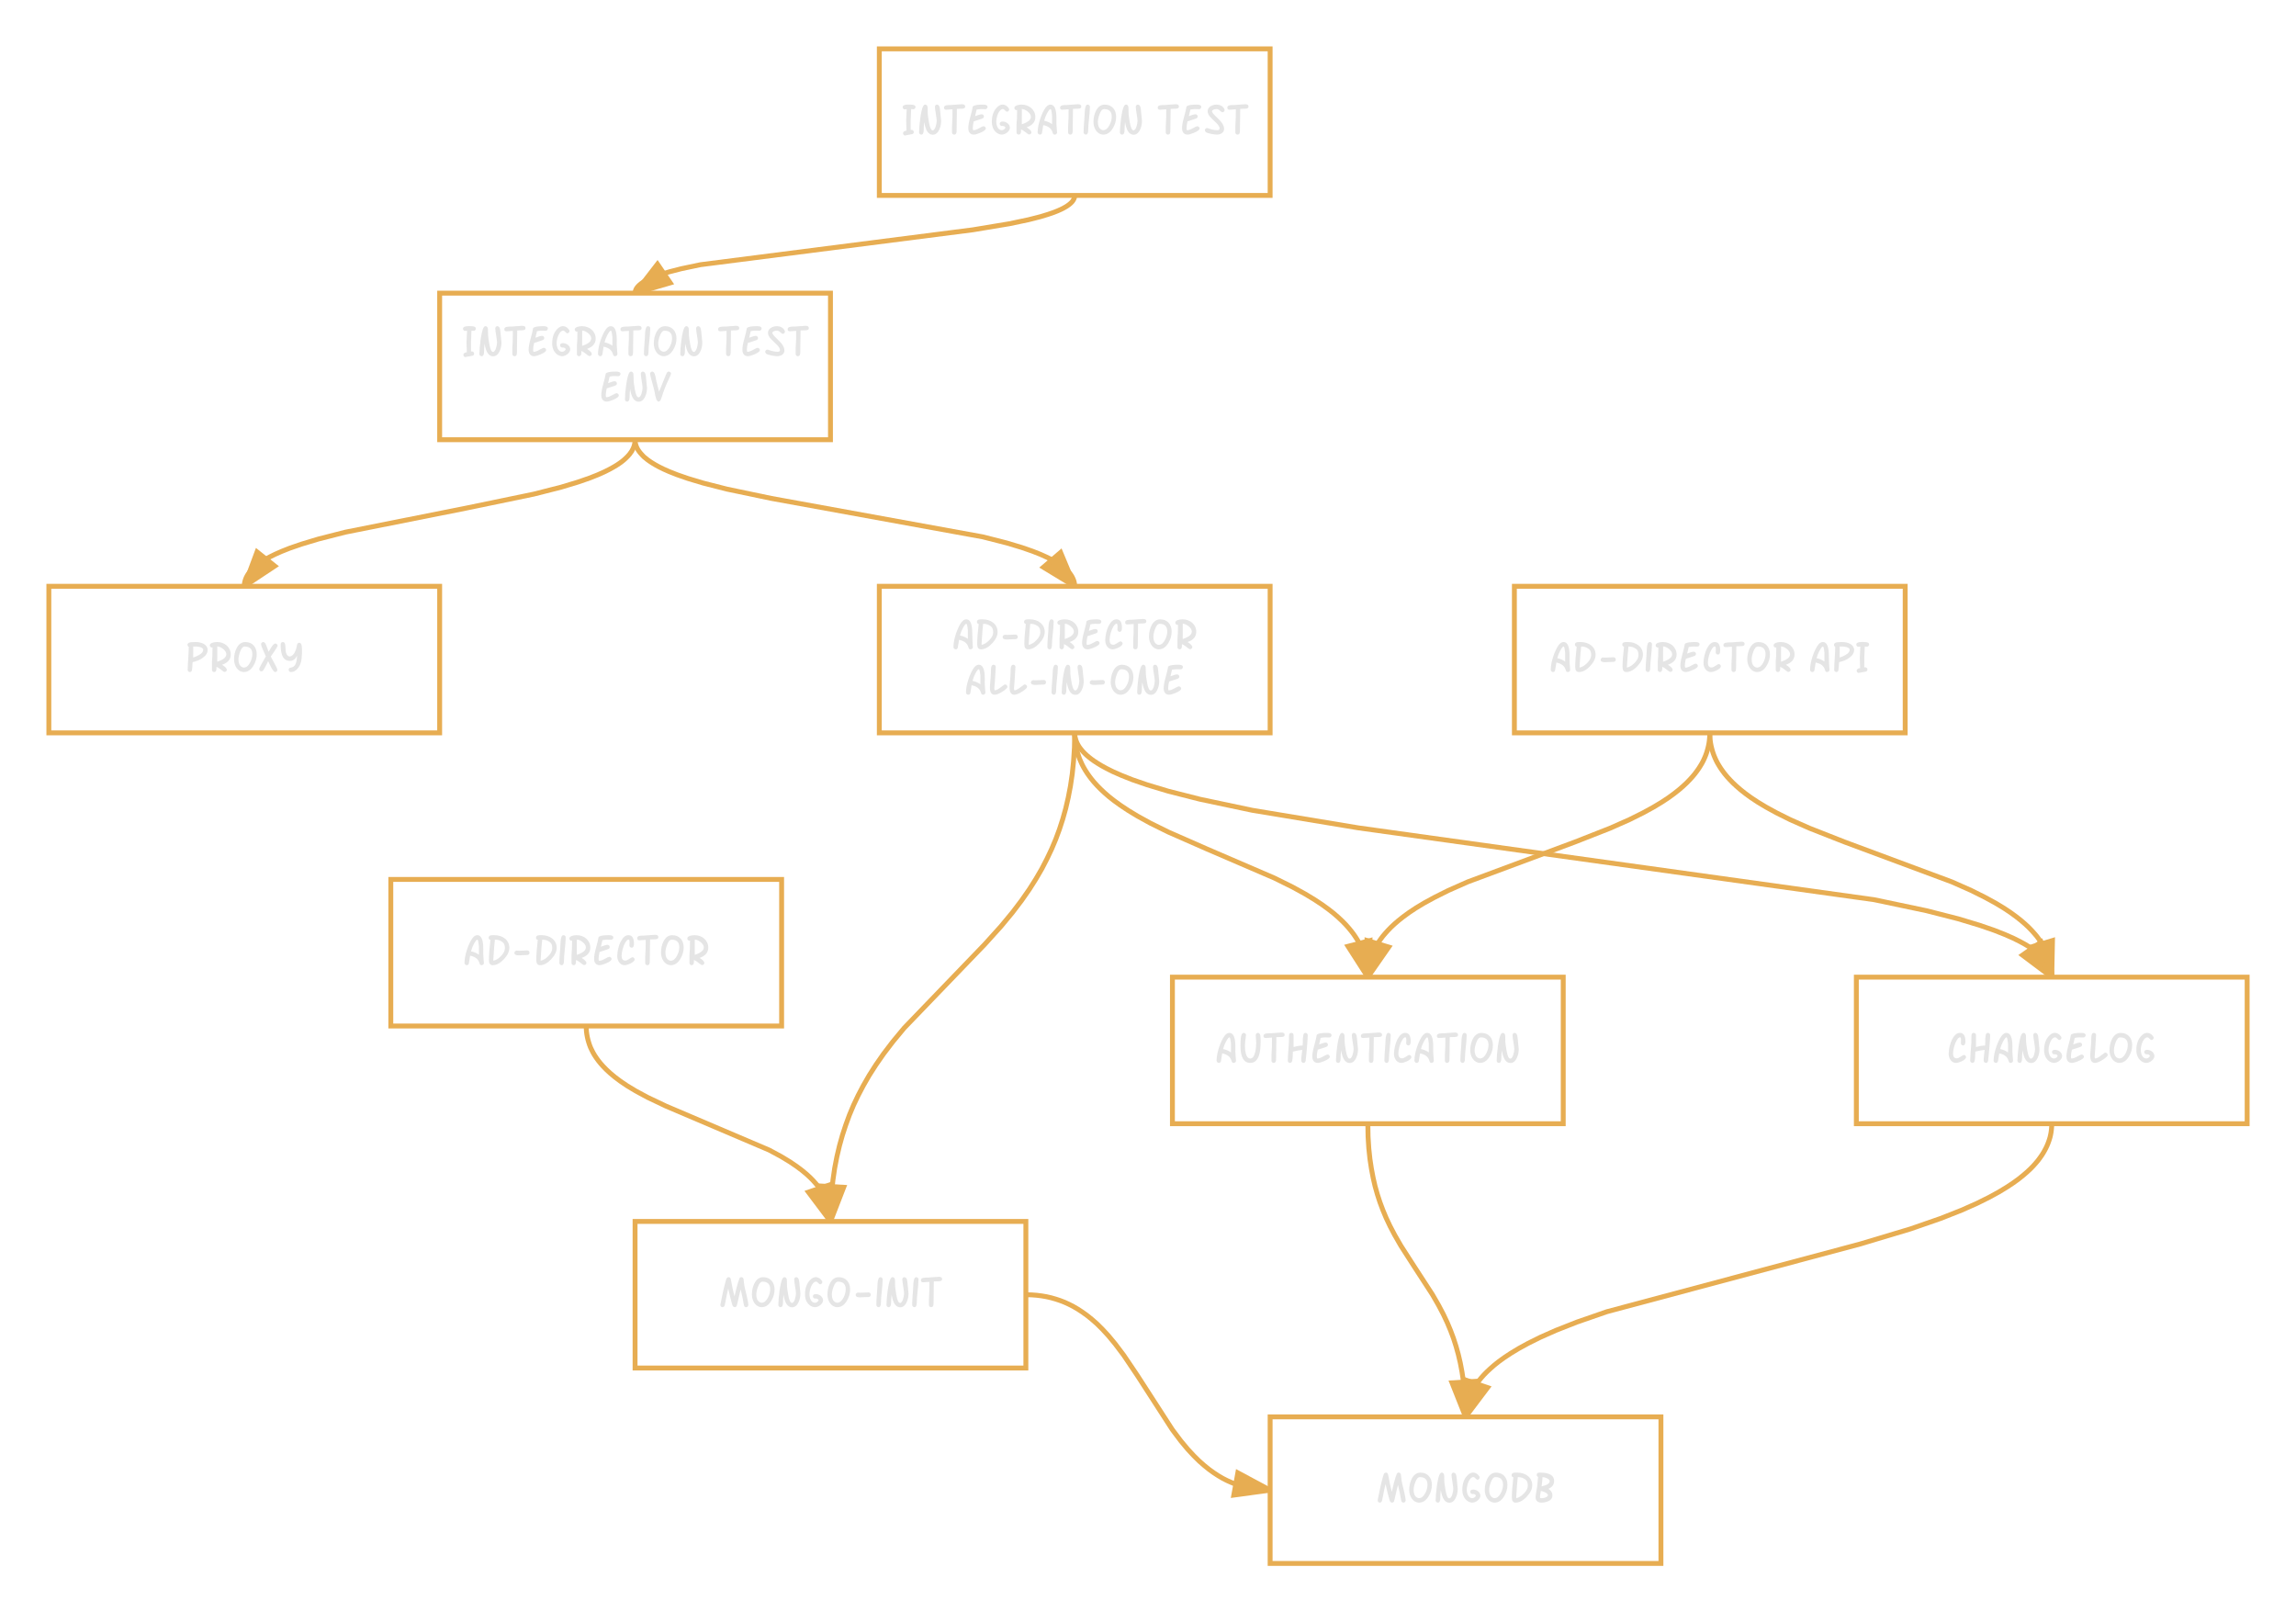 <svg xmlns="http://www.w3.org/2000/svg" xmlns:xlink="http://www.w3.org/1999/xlink" xmlns:lucid="lucid" width="940" height="660"><g transform="translate(-100 0)" lucid:page-tab-id="-Asv2aqMzg40"><path d="M620 580h160v60H620z" stroke="#e7ad52" stroke-width="2" fill="none"/><use xlink:href="#a" transform="matrix(1,0,0,1,625,585) translate(38.191 30.102)"/><path d="M360 500h160v60H360z" stroke="#e7ad52" stroke-width="2" fill="none"/><use xlink:href="#b" transform="matrix(1,0,0,1,365,505) translate(29.082 30.102)"/><path d="M580 400h160v60H580z" stroke="#e7ad52" stroke-width="2" fill="none"/><use xlink:href="#c" transform="matrix(1,0,0,1,585,405) translate(12.461 30.102)"/><path d="M860 400h160v60H860z" stroke="#e7ad52" stroke-width="2" fill="none"/><use xlink:href="#d" transform="matrix(1,0,0,1,865,405) translate(32.048 30.102)"/><path d="M260 360h160v60H260z" stroke="#e7ad52" stroke-width="2" fill="none"/><use xlink:href="#e" transform="matrix(1,0,0,1,265,365) translate(24.551 30.102)"/><path d="M720 240h160v60H720z" stroke="#e7ad52" stroke-width="2" fill="none"/><use xlink:href="#f" transform="matrix(1,0,0,1,725,245) translate(9.275 30.102)"/><use xlink:href="#g" transform="matrix(1,0,0,1,725,245) translate(115.465 30.102)"/><path d="M460 240h160v60H460z" stroke="#e7ad52" stroke-width="2" fill="none"/><use xlink:href="#h" transform="matrix(1,0,0,1,465,245) translate(24.766 20.808)"/><use xlink:href="#i" transform="matrix(1,0,0,1,465,245) translate(29.868 39.396)"/><path d="M120 240h160v60H120z" stroke="#e7ad52" stroke-width="2" fill="none"/><use xlink:href="#j" transform="matrix(1,0,0,1,125,245) translate(50.637 30.102)"/><path d="M280 120h160v60H280z" stroke="#e7ad52" stroke-width="2" fill="none"/><use xlink:href="#k" transform="matrix(1,0,0,1,285,125) translate(3.642 20.808)"/><use xlink:href="#l" transform="matrix(1,0,0,1,285,125) translate(108.574 20.808)"/><use xlink:href="#m" transform="matrix(1,0,0,1,285,125) translate(60.103 39.396)"/><path d="M460 20h160v60H460z" stroke="#e7ad52" stroke-width="2" fill="none"/><use xlink:href="#k" transform="matrix(1,0,0,1,465,25) translate(3.642 30.102)"/><use xlink:href="#n" transform="matrix(1,0,0,1,465,25) translate(108.574 30.102)"/><path d="M660 460l.1 5.33.3 4.76.46 4.32.6 3.97.7 3.7.8 3.48.94 3.34 1.05 3.24 1.2 3.2 1.35 3.23 1.58 3.34 1.92 3.66 2.53 4.4 5.24 8.15 7.7 11.86 2.53 4.4 1.92 3.66 1.58 3.35 1.36 3.24 1.2 3.2 1.04 3.24.93 3.34.82 3.5.7 3.7.6 3.96.44 4.33.3 4.77.1 5.33" stroke="#e7ad52" stroke-width="2" fill="none"/><path d="M659 460.06V460h1.03zM700 580l-5.52-13.95 9.25-.58z" fill="#e7ad52"/><path d="M701.03 580h-2.1l-5.9-14.86 12-.75zm-5.12-13.04l3.9 9.8 2.62-10.2z" fill="#e7ad52"/><path d="M940 460l-.02.94-.06.9-.1.92-.12.9-.17.88-.2.9-.26.88-.3.9-.33.9-.38.9-.44.94-.5.95-.56.98-.63 1-.72 1.03-.8 1.08-.92 1.1-1.05 1.18-1.2 1.23-1.4 1.3-1.6 1.38-1.88 1.5-2.22 1.6-2.65 1.75-3.2 1.94-3.93 2.15-4.93 2.45-6.38 2.83-8.57 3.38-12.34 4.28-20.68 6.2-103.58 27.68-12.34 4.28-8.57 3.38-6.38 2.83-4.93 2.45-3.93 2.15-3.2 1.94-2.65 1.75-2.22 1.6-1.88 1.5-1.6 1.4-1.4 1.3-1.2 1.22-1.05 1.17-.92 1.12-.8 1.07-.73 1.02-.63 1-.56.97-.5.94-.44.93-.38.9-.34.9-.3.9-.24.9-.2.9-.18.88-.13.9-.1.9-.05.9-.02.95" stroke="#e7ad52" stroke-width="2" fill="none"/><path d="M940.95 460.33L940 460h1.06zM709.03 568.03L700 580l.27-15z" fill="#e7ad52"/><path d="M710.66 567.53l-9.4 12.47H699l.3-16.4zm-9.6 9.4l6.35-8.4-6.15-2.13z" fill="#e7ad52"/><path d="M520 530l2.28.06 2.15.16 2.05.26 1.98.34 1.9.44 1.86.53 1.82.6 1.8.7 1.8.82 1.8.92 1.8 1.05 1.84 1.2 1.9 1.36 1.97 1.58 2.1 1.84 2.22 2.2 2.47 2.67 2.82 3.4 3.5 4.64 5.57 8.27 14.3 22.14 3.5 4.66 2.83 3.4 2.47 2.66 2.23 2.2 2.1 1.84 1.96 1.58 1.9 1.37 1.84 1.2 1.8 1.06 1.8.92 1.8.8 1.8.72 1.82.6 1.86.54 1.9.44 1.98.34 2.05.26 2.15.16 2.28.06" stroke="#e7ad52" stroke-width="2" fill="none"/><path d="M520.18 529.02l-.18 1v-1.04zM620 610l-14.86 2.03 1.64-9.12z" fill="#e7ad52"/><path d="M620 608.87V611l-16.1 2.2 2.14-11.83zm-13.63 1.98l10.45-1.42-9.3-5z" fill="#e7ad52"/><path d="M340 420l.03 1.18.08 1.14.15 1.1.2 1.1.24 1.05.3 1.05.34 1.05.4 1.05.5 1.05.54 1.07.63 1.1.73 1.1.83 1.15.95 1.18 1.12 1.25 1.3 1.32 1.52 1.4 1.83 1.53 2.22 1.67 2.75 1.87 3.57 2.16 4.86 2.62 7.5 3.57 42.34 18.03 4.86 2.62 3.57 2.16 2.76 1.87 2.23 1.67 1.83 1.52 1.52 1.4 1.3 1.33 1.1 1.25.96 1.2.83 1.14.72 1.1.62 1.1.55 1.07.48 1.05.4 1.05.36 1.05.3 1.05.25 1.06.2 1.08.14 1.1.07 1.14.03 1.18" stroke="#e7ad52" stroke-width="2" fill="none"/><path d="M339.05 420.33l-.1-.33H340zM440 500l-9-12 8.76-3z" fill="#e7ad52"/><path d="M441 500h-2.25l-9.4-12.5 11.4-3.9zm-8.38-11.5l6.33 8.44-.17-10.55z" fill="#e7ad52"/><path d="M540 300l-.12 6.04-.36 5.6-.54 5.23-.73 4.93-.9 4.68-1.04 4.48-1.2 4.3-1.36 4.2-1.52 4.1-1.7 4.03-1.9 4-2.1 4.06-2.4 4.13-2.7 4.26-3.15 4.52-3.74 4.93-4.7 5.68-6.68 7.4-32.97 34.24-4.7 5.67-3.75 4.92-3.14 4.52-2.73 4.27-2.38 4.14-2.13 4.05-1.9 4-1.7 4.05-1.5 4.1-1.37 4.18-1.2 4.3-1.06 4.5-.9 4.67-.72 4.93-.54 5.23-.36 5.6L440 500" stroke="#e7ad52" stroke-width="2" fill="none"/><path d="M541 300.06l-1.05-.06H541zM445.4 486l-5.4 14-3.84-14.5z" fill="#e7ad52"/><path d="M446.84 485.1l-5.77 14.9h-2.1l-4.13-15.57zm-6.66 11.67l3.8-9.84-6.5-.36z" fill="#e7ad52"/><path d="M540 300l.03 1.3.08 1.24.13 1.2.18 1.2.23 1.17.27 1.16.32 1.14.37 1.14.4 1.13.5 1.13.52 1.14.6 1.15.68 1.16.76 1.2.84 1.2.96 1.27 1.07 1.3 1.22 1.35 1.4 1.42 1.6 1.5 1.83 1.6 2.17 1.7 2.58 1.87 3.13 2.08 3.9 2.36 5.14 2.83 7.38 3.65 15.8 6.94 27.64 11.9 7.38 3.65 5.13 2.82 3.9 2.35 3.14 2.08 2.58 1.87 2.17 1.7 1.84 1.6 1.6 1.5 1.4 1.42 1.2 1.35 1.08 1.3.96 1.26.84 1.22.76 1.2.68 1.16.6 1.16.53 1.14.5 1.13.4 1.13.38 1.14.32 1.14.27 1.15.22 1.16.17 1.2.12 1.2.07 1.25.03 1.3" stroke="#e7ad52" stroke-width="2" fill="none"/><path d="M539.03 300.26l-.06-.26H540zM660 400l-8.1-12.62 8.96-2.36z" fill="#e7ad52"/><path d="M661 400h-2.2l-8.5-13.24 11.63-3.05zm-7.52-12l5.7 8.87.6-10.53z" fill="#e7ad52"/><path d="M540 300v.4l.03.38.04.4.06.37.07.4.1.38.1.4.14.4.15.4.17.43.2.43.23.43.26.45.3.48.35.5.4.5.46.56.52.58.6.6.7.67.83.7.98.78 1.16.84 1.4.92 1.7 1.03 2.1 1.15 2.65 1.32 3.4 1.5 4.48 1.78 6.1 2.1 8.63 2.6 13 3.3 21.4 4.52 43.46 7.2L867.3 368.3l21.4 4.5 13 3.32 8.63 2.6 6.1 2.1 4.48 1.77 3.4 1.5 2.66 1.33 2.1 1.15 1.7 1.03 1.4.93 1.16.85.97.77.82.7.7.67.6.6.52.58.46.55.4.52.34.5.3.47.26.45.23.44.2.44.18.42.16.4.13.4.1.4.1.4.07.4.06.37.04.4.02.38v.4" stroke="#e7ad52" stroke-width="2" fill="none"/><path d="M539.18 300.58l-.4-.58H540zM940 400l-12-9 7.6-5.34z" fill="#e7ad52"/><path d="M941.05 400h-2.7l-12.04-9.04 9.84-6.9zm-11.34-8.98l8.44 6.33-3.1-10.08z" fill="#e7ad52"/><path d="M800 300l-.02 1.1-.07 1.1-.1 1.04-.15 1.04-.2 1.02-.24 1-.27 1-.32 1.02-.37 1-.42 1-.47 1.03-.54 1.03-.62 1.05-.68 1.08-.77 1.1-.86 1.15-.98 1.18-1.12 1.23-1.26 1.3-1.45 1.35-1.67 1.45-1.96 1.55-2.3 1.68-2.78 1.84-3.4 2.05-4.27 2.34-5.62 2.8-7.96 3.52-14.3 5.62-43.94 16.34-7.96 3.53-5.6 2.8-4.28 2.33-3.4 2.05-2.77 1.84-2.3 1.68-1.97 1.55-1.67 1.44-1.45 1.35-1.26 1.3-1.1 1.22-1 1.18-.85 1.14-.77 1.1-.68 1.07-.6 1.05-.55 1.03-.48 1.02-.43 1-.38 1-.33 1.02-.28 1-.25 1-.2 1.02-.15 1.04-.1 1.05-.08 1.1-.02 1.1" stroke="#e7ad52" stroke-width="2" fill="none"/><path d="M800.96 300.3l-.96-.3h1.05zM668.56 387.68L660 400l-.3-15z" fill="#e7ad52"/><path d="M670.17 387.13L661.22 400H659l-.34-16.35zm-9.23 9.77l6.02-8.66-6.24-1.88z" fill="#e7ad52"/><path d="M800 300l.02 1.1.07 1.1.1 1.04.15 1.04.2 1.02.24 1 .27 1 .32 1.02.37 1 .42 1 .47 1.03.54 1.03.62 1.05.68 1.08.77 1.1.86 1.15.98 1.18 1.12 1.23 1.26 1.3 1.45 1.35 1.67 1.45 1.96 1.55 2.3 1.68 2.78 1.84 3.4 2.05 4.27 2.34 5.62 2.8 7.96 3.52 14.3 5.62 43.94 16.34 7.96 3.53 5.6 2.8 4.28 2.33 3.4 2.05 2.77 1.84 2.3 1.68 1.97 1.55 1.67 1.44 1.45 1.35 1.26 1.3 1.1 1.22 1 1.18.85 1.14.77 1.1.68 1.07.6 1.05.55 1.03.48 1.02.43 1 .38 1 .33 1.02.28 1 .25 1 .2 1.02.15 1.04.1 1.05.08 1.1.02 1.1" stroke="#e7ad52" stroke-width="2" fill="none"/><path d="M799.04 300.3l-.1-.3H800zM940 400l-8.56-12.32 8.87-2.68z" fill="#e7ad52"/><path d="M941 400h-2.22l-8.95-12.87 11.5-3.48zm-7.96-11.76l6.02 8.66.22-10.54z" fill="#e7ad52"/><path d="M360 180v.35l-.03.35-.04.34-.05.34-.06.35-.08.34-.1.34-.1.36-.14.35-.15.37-.18.37-.2.37-.2.4-.27.4-.3.4-.3.44-.4.46-.42.47-.5.5-.56.54-.66.58-.78.62-.93.67-1.1.73-1.34.8-1.63.9-2.06 1.03-2.62 1.17-3.46 1.37-4.75 1.64-6.88 2.08-11.16 2.84-27.62 5.72-49.46 9.84-11.15 2.84-6.87 2.07-4.75 1.63-3.46 1.37-2.63 1.17-2.07 1.02-1.64.9-1.35.8-1.1.73-.93.67-.78.62-.66.57-.57.53-.48.5-.43.47-.4.46-.3.43-.3.4-.26.4-.22.4-.2.36-.17.37-.15.36-.13.34-.1.35-.1.33-.1.34-.05.35-.05.34-.04.34-.02.35v.35" stroke="#e7ad52" stroke-width="2" fill="none"/><path d="M360.78 180.62L360 180h1.28zM212.5 231.7L200 240l5.24-14.06z" fill="#e7ad52"/><path d="M214.2 231.78L201.8 240h-2.87l5.85-15.7zm-12.2 5.7l8.8-5.85-5.1-4.05z" fill="#e7ad52"/><path d="M360 180v.3l.03.32.03.3.04.3.06.32.07.3.1.32.1.3.1.33.15.3.15.34.18.34.2.35.24.37.27.37.3.4.35.4.4.44.44.48.5.5.63.5.7.58.87.62 1.02.68 1.24.75 1.53.85 1.9.94 2.44 1.08 3.22 1.27 4.38 1.52 6.26 1.88 9.74 2.48 18.18 3.8 86.54 15.74 9.74 2.48 6.26 1.88 4.38 1.52 3.22 1.27 2.44 1.1 1.9.93 1.54.84 1.24.74 1.02.68.86.62.7.57.63.53.5.5.46.46.4.42.34.4.3.4.26.38.23.37.2.35.17.34.15.33.14.3.12.33.1.3.1.32.06.3.06.32.04.3.03.3.02.32v.3" stroke="#e7ad52" stroke-width="2" fill="none"/><path d="M359.24 180.65l-.56-.65H360zM540 240l-12.8-7.8 7.02-6.04z" fill="#e7ad52"/><path d="M541.08 240h-3l-12.6-7.66 9.13-7.84zm-12.2-7.94l9 5.5-4.05-9.75z" fill="#e7ad52"/><path d="M540 80v.28l-.03.14-.02.13-.02.14-.04.13-.05.14-.04.15-.05.15-.06.15-.08.15-.1.16-.08.16-.1.16-.13.18-.14.2-.16.2-.2.2-.2.22-.27.24-.3.26-.35.28-.43.3-.5.35-.64.37-.76.43-.98.48-1.26.56-1.66.66-2.27.78-3.2.97-4.82 1.23-7.85 1.65-14.94 2.48-111.46 14.27-7.85 1.65-4.8 1.23-3.22.97-2.27.78-1.66.66-1.26.56-.98.48-.77.43-.64.38-.5.35-.44.3-.35.3-.3.25-.26.24-.2.22-.2.2-.16.2-.15.2-.13.18-.1.17-.1.17-.1.16-.06.15-.05.15-.06.15-.05.15-.04.14-.03.14-.02.15-.02.13-.02.14v.28" stroke="#e7ad52" stroke-width="2" fill="none"/><path d="M540.56 80.83L540 80h1.77zM374.4 115.78L360 120l9.17-11.87z" fill="#e7ad52"/><path d="M376 116.36L363.56 120h-4.82l10.48-13.57zm-13.33 1.8l10.12-2.95-3.68-5.37z" fill="#e7ad52"/><defs><path fill="#e5e5e5" d="M188 0C127 1 82-61 96-128c102-498 136-682 239-1056 16-58 29-97 39-118 39-81 152-87 186 3 8 21 18 60 27 118 29 181 79 412 149 693 44-195 133-594 228-824 15-37 48-53 86-53 50 0 89 31 100 97 19 117 18 225 53 381 45 201 158 605 162 785 1 54-41 102-95 102-46 0-83-20-96-65-38-130-44-258-87-432-40-161-61-264-70-309-35 138-86 345-147 622-13 58-23 96-30 117-29 83-132 87-176 19-11-18-25-49-39-97-63-219-122-453-173-703-35 145-85 365-140 660-11 60-19 101-29 123-20 43-51 65-95 65" id="o"/><path fill="#e5e5e5" d="M609-1364c323 0 519 229 519 557 0 183-51 357-152 522C860-95 716 0 544 0 271 0 97-283 97-570c0-191 38-362 113-512 95-188 228-282 399-282zm319 550c0-231-116-347-349-347-81 0-151 81-210 243-48 132-72 248-72 348 0 161 47 272 142 333 35 23 69 34 100 34 113 0 208-76 287-229 68-131 102-258 102-382" id="p"/><path fill="#e5e5e5" d="M829-1263c0-55 42-106 96-102 141 10 133 224 150 372 25 219 36 341 36 365 0 117-18 227-55 328C983-97 875 5 732 5 532 5 402-187 343-570c-16 123-24 243-24 360C319-70 282 0 207 0c-53 0-99-44-99-97 0-315 85-1025 186-1197 27-46 56-71 93-71 53 0 88 33 105 99 5 21 8 92 8 213 0 153 26 313 55 481 43 253 101 379 172 379 116 0 183-303 183-438 0-120-81-513-81-632" id="q"/><path fill="#e5e5e5" d="M621-594c163 0 326 124 326 282S736 5 573 0C387-6 235-158 176-307c-32-81-50-172-50-277 0-291 84-515 251-672 123-114 255-148 401-60 53 32 90 76 121 123 44 67-17 153-85 152-24 0-53-21-88-61s-68-60-100-60c-180 0-298 367-298 568 0 189 80 393 249 393 76 0 150-57 167-118-25-60-81-80-164-74-50 4-95-50-95-100 0-67 45-101 136-101" id="r"/><path fill="#e5e5e5" d="M387-1365c369 0 678 217 678 573 0 172-83 346-249 522C647-90 478 0 307 0 194 0 137-80 137-239c0-257 30-558 68-915-53-11-80-43-80-95 0-56 32-93 97-108 26-6 81-8 165-8zm21 204c-15 76-47 491-72 917 0 13 1 27 2 41 116-22 231-92 346-210 120-123 180-241 180-355-1-196-67-277-209-343-74-35-157-50-247-50" id="s"/><path fill="#e5e5e5" d="M111-254c0-80 75-479 73-483 3-23 17-167 40-434-41-20-62-51-62-94 0-67 48-100 145-100 431 0 647 127 647 380 0 161-86 280-258 359 120 81 180 177 180 290 0 173-116 256-272 302C530-12 459 0 391 0 204 0 111-85 111-254zm642-722c0-105-210-177-326-186-9 140-24 282-43 426 246-59 369-139 369-240zm-77 638c-27-89-136-153-326-193-27 162-48 229-34 323 82 18 157 3 237-24 75-26 116-61 123-106" id="t"/><g id="a"><use transform="matrix(0.009,0,0,0.009,0,0)" xlink:href="#o"/><use transform="matrix(0.009,0,0,0.009,12.885,0)" xlink:href="#p"/><use transform="matrix(0.009,0,0,0.009,23.607,0)" xlink:href="#q"/><use transform="matrix(0.009,0,0,0.009,34.365,0)" xlink:href="#r"/><use transform="matrix(0.009,0,0,0.009,43.813,0)" xlink:href="#p"/><use transform="matrix(0.009,0,0,0.009,54.536,0)" xlink:href="#s"/><use transform="matrix(0.009,0,0,0.009,64.494,0)" xlink:href="#t"/></g><path fill="#e5e5e5" d="M777-672c57 0 100 48 100 105 0 58-42 105-100 104-73-2-320 16-393 16-130 0-195-37-195-111 0-50 47-104 98-104 25 0 103 5 128 5 66 0 296-15 362-15" id="u"/><path fill="#e5e5e5" d="M270-1365c53 0 101 46 100 99-5 357-80 777-80 1073C290-64 254 0 183 0 132 0 82-50 82-101c0-298 47-662 55-976 2-76 19-138 34-189 19-66 52-99 99-99" id="v"/><path fill="#e5e5e5" d="M46-1227c0-128 188-119 328-120 79-1 391-35 488-35 99 0 148 35 148 105 0 65-48 98-145 98-76 0-153 3-232 8 1 179-14 796-13 976C622-79 604-4 510 0c-53 2-99-44-99-97v-270c21-312 24-505 22-785-143 13-240 20-291 20-64 0-96-32-96-95" id="w"/><g id="b"><use transform="matrix(0.009,0,0,0.009,0,0)" xlink:href="#o"/><use transform="matrix(0.009,0,0,0.009,12.885,0)" xlink:href="#p"/><use transform="matrix(0.009,0,0,0.009,23.607,0)" xlink:href="#q"/><use transform="matrix(0.009,0,0,0.009,34.365,0)" xlink:href="#r"/><use transform="matrix(0.009,0,0,0.009,43.813,0)" xlink:href="#p"/><use transform="matrix(0.009,0,0,0.009,54.536,0)" xlink:href="#u"/><use transform="matrix(0.009,0,0,0.009,63.958,0)" xlink:href="#v"/><use transform="matrix(0.009,0,0,0.009,67.869,0)" xlink:href="#q"/><use transform="matrix(0.009,0,0,0.009,78.627,0)" xlink:href="#v"/><use transform="matrix(0.009,0,0,0.009,82.538,0)" xlink:href="#w"/></g><path fill="#e5e5e5" d="M922-654c-9 182 20 369 29 555 5 90-140 139-183 58-2-3-13-31-31-85-54-160-191-263-414-306-19 75-30 243-58 360-12 50-51 72-98 72-55 0-99-53-99-108 1-366 195-896 360-1117 69-92 141-140 222-140 182 0 273 207 273 621 0 19 1 49-1 90zM724-476v-400c-20-103-13-145-35-225-11-40-25-60-40-60-32 0-83 65-154 195-56 103-99 215-130 336 137 27 256 79 359 154" id="x"/><path fill="#e5e5e5" d="M807-1260c0-54 40-105 96-105 43 0 76 24 99 73 18 39 27 131 27 277 0 274-20 485-61 631C895-128 757 0 555 0 385 0 262-90 189-270c-51-126-76-289-76-488 0-289 18-467 53-534 26-49 59-73 99-73 52 0 105 52 99 104-14 128-48 300-48 513 0 128 14 239 41 332 41 144 108 216 201 216 105 0 179-98 225-293 29-124 45-265 45-422 0-66-21-279-21-345" id="y"/><path fill="#e5e5e5" d="M925-1365c50 0 101 48 101 99 0 165-53 833-94 1164C923-33 882 0 831 0c-53 0-101-49-101-102 0-145 29-345 45-490-111 9-252 35-425 78-6 58-9 145-9 260 0 35-10 86-22 153C307-33 270 0 220 0c-53 0-103-48-102-101 6-372 65-764 56-1090-3-108 18-171 108-174 55-2 99 41 99 97v544c167-44 304-66 413-66 7-75 10-182 10-321 8-35 11-88 22-155s48-99 99-99" id="z"/><path fill="#e5e5e5" d="M369 0C201 0 119-119 119-294c0-119 26-272 77-457 80-290 99-377 125-524 7-13 27-26 60-41 71-33 211-49 419-49 129 0 193 36 193 107 0 50-48 105-99 101-142-10-258-9-397 20-11 59-34 158-69 297 146-57 246-85 301-85 53 0 100 43 100 96 0 43-23 80-73 99-127 49-178 54-389 129-29 119-44 224-44 314 0 58 10 87 30 87 66 0 151-30 256-90s173-91 205-91c50 0 101 49 101 99 0 30-19 57-51 87C794-129 500 0 369 0" id="A"/><path fill="#e5e5e5" d="M773-362c52-3 103 50 103 101 0 27-17 56-48 89C762-102 548 0 418 0 210 0 81-204 84-422c3-221 73-486 152-640 103-201 220-303 358-303 167 0 251 128 251 385 0 123-35 185-106 185-48 0-101-46-99-94 2-77 27-278-39-278-46 0-94 47-150 138-89 144-168 415-168 602 0 146 56 219 169 219 46 0 106-26 180-77s122-77 141-77" id="B"/><g id="c"><use transform="matrix(0.009,0,0,0.009,0,0)" xlink:href="#x"/><use transform="matrix(0.009,0,0,0.009,9.387,0)" xlink:href="#y"/><use transform="matrix(0.009,0,0,0.009,19.406,0)" xlink:href="#w"/><use transform="matrix(0.009,0,0,0.009,28.705,0)" xlink:href="#z"/><use transform="matrix(0.009,0,0,0.009,38.742,0)" xlink:href="#A"/><use transform="matrix(0.009,0,0,0.009,48.524,0)" xlink:href="#q"/><use transform="matrix(0.009,0,0,0.009,59.282,0)" xlink:href="#w"/><use transform="matrix(0.009,0,0,0.009,68.581,0)" xlink:href="#v"/><use transform="matrix(0.009,0,0,0.009,72.492,0)" xlink:href="#B"/><use transform="matrix(0.009,0,0,0.009,81,0)" xlink:href="#x"/><use transform="matrix(0.009,0,0,0.009,90.387,0)" xlink:href="#w"/><use transform="matrix(0.009,0,0,0.009,99.686,0)" xlink:href="#v"/><use transform="matrix(0.009,0,0,0.009,103.597,0)" xlink:href="#p"/><use transform="matrix(0.009,0,0,0.009,114.319,0)" xlink:href="#q"/></g><path fill="#e5e5e5" d="M759-451c68-46 151 19 151 87 0 27-17 54-48 86C767-182 491 0 329 0 186 0 114-109 114-326c0-169 46-507 46-695 0-139-8-341 120-344 53-2 103 46 101 99-4-2-27 472-40 636-16 198-27 312-27 343 0 57 11 86 32 86 61 0 169-62 325-185 19-16 49-38 88-65" id="C"/><g id="d"><use transform="matrix(0.009,0,0,0.009,0,0)" xlink:href="#B"/><use transform="matrix(0.009,0,0,0.009,8.508,0)" xlink:href="#z"/><use transform="matrix(0.009,0,0,0.009,18.545,0)" xlink:href="#x"/><use transform="matrix(0.009,0,0,0.009,27.932,0)" xlink:href="#q"/><use transform="matrix(0.009,0,0,0.009,38.689,0)" xlink:href="#r"/><use transform="matrix(0.009,0,0,0.009,47.9,0)" xlink:href="#A"/><use transform="matrix(0.009,0,0,0.009,57.683,0)" xlink:href="#C"/><use transform="matrix(0.009,0,0,0.009,65.733,0)" xlink:href="#p"/><use transform="matrix(0.009,0,0,0.009,76.456,0)" xlink:href="#r"/></g><path fill="#e5e5e5" d="M432-1365c342 0 623 232 623 568 0 219-132 374-395 466 145 90 217 167 217 230 0 52-52 98-104 96-17 0-39-10-66-29-90-65-203-166-304-203v78C403-53 368 0 299 0c-53 0-99-44-99-97v-374c17-145 25-361 25-650-2 5-10 7-24 7-53 2-99-46-99-99 0-112 194-152 330-152zm257 786c221-128 209-317 21-469-89-71-178-111-268-119-1 97-2 329-2 698 90-27 172-66 249-110" id="D"/><g id="e"><use transform="matrix(0.009,0,0,0.009,0,0)" xlink:href="#x"/><use transform="matrix(0.009,0,0,0.009,9.387,0)" xlink:href="#s"/><use transform="matrix(0.009,0,0,0.009,19.345,0)" xlink:href="#u"/><use transform="matrix(0.009,0,0,0.009,28.767,0)" xlink:href="#s"/><use transform="matrix(0.009,0,0,0.009,38.725,0)" xlink:href="#v"/><use transform="matrix(0.009,0,0,0.009,42.636,0)" xlink:href="#D"/><use transform="matrix(0.009,0,0,0.009,52.611,0)" xlink:href="#A"/><use transform="matrix(0.009,0,0,0.009,62.394,0)" xlink:href="#B"/><use transform="matrix(0.009,0,0,0.009,70.901,0)" xlink:href="#w"/><use transform="matrix(0.009,0,0,0.009,80.2,0)" xlink:href="#p"/><use transform="matrix(0.009,0,0,0.009,90.923,0)" xlink:href="#D"/></g><g id="f"><use transform="matrix(0.009,0,0,0.009,0,0)" xlink:href="#x"/><use transform="matrix(0.009,0,0,0.009,9.387,0)" xlink:href="#s"/><use transform="matrix(0.009,0,0,0.009,19.345,0)" xlink:href="#u"/><use transform="matrix(0.009,0,0,0.009,28.767,0)" xlink:href="#s"/><use transform="matrix(0.009,0,0,0.009,38.725,0)" xlink:href="#v"/><use transform="matrix(0.009,0,0,0.009,42.636,0)" xlink:href="#D"/><use transform="matrix(0.009,0,0,0.009,52.611,0)" xlink:href="#A"/><use transform="matrix(0.009,0,0,0.009,62.394,0)" xlink:href="#B"/><use transform="matrix(0.009,0,0,0.009,70.901,0)" xlink:href="#w"/><use transform="matrix(0.009,0,0,0.009,80.2,0)" xlink:href="#p"/><use transform="matrix(0.009,0,0,0.009,90.923,0)" xlink:href="#D"/></g><path fill="#e5e5e5" d="M920-744c0 218 15 427 27 645 5 89-139 139-182 58-3-3-13-32-31-85-53-161-192-263-415-306-18 75-30 243-58 360-12 50-50 72-97 72-56 0-99-53-99-108 1-367 194-896 360-1117 69-92 141-140 222-140 182 0 273 207 273 621zM720-476v-400c-19-103-12-145-34-225-11-40-25-60-41-60-32 0-83 65-153 195-56 103-99 215-130 336 137 27 256 79 358 154" id="E"/><path fill="#e5e5e5" d="M488-1365c273 0 550 113 550 360 0 140-81 265-244 374-130 87-276 146-439 180-8 56-16 299-32 372-12 53-47 79-94 79-53 0-99-48-99-101 0-200 54-864 49-1044-37-23-56-56-56-99 0-39 25-69 73-90s145-31 292-31zm348 355c0-132-280-161-454-151-1 136-1 303-1 501 100-31 192-72 276-122 119-70 179-146 179-228" id="F"/><path fill="#e5e5e5" d="M203-1149c-53 2-102-44-102-97 0-81 83-121 249-121 26 1 80 3 114 2 148 0 222 37 222 111 0 53-48 102-101 100-20 0-52-3-97-8-28 489-22 541-22 947 76-15 142 28 142 94 0 49-23 87-72 99-75 18-199 39-326 61-50 9-91-53-91-102 0-61 53-101 159-120-24-480-18-487 7-976-34 7-61 10-82 10" id="G"/><g id="g"><use transform="matrix(0.009,0,0,0.009,0,0)" xlink:href="#E"/><use transform="matrix(0.009,0,0,0.009,9.281,0)" xlink:href="#F"/><use transform="matrix(0.009,0,0,0.009,18.598,0)" xlink:href="#G"/></g><path fill="#e5e5e5" d="M379-1365c368 0 677 218 677 573 0 172-83 346-249 522C639-90 470 0 299 0 185 0 128-80 128-239c0-257 31-558 68-915-53-11-80-43-80-95 0-56 32-93 97-108 26-6 82-8 166-8zm20 204c-15 77-48 489-71 917 0 13 0 27 1 41 116-22 232-92 347-210 119-123 179-241 179-355-1-195-66-277-208-343-75-35-158-50-248-50" id="H"/><g id="h"><use transform="matrix(0.009,0,0,0.009,0,0)" xlink:href="#E"/><use transform="matrix(0.009,0,0,0.009,9.07,0)" xlink:href="#s"/><use transform="matrix(0.009,0,0,0.009,19.028,0)" xlink:href="#u"/><use transform="matrix(0.009,0,0,0.009,28.45,0)" xlink:href="#H"/><use transform="matrix(0.009,0,0,0.009,38.294,0)" xlink:href="#v"/><use transform="matrix(0.009,0,0,0.009,42.205,0)" xlink:href="#D"/><use transform="matrix(0.009,0,0,0.009,52.181,0)" xlink:href="#A"/><use transform="matrix(0.009,0,0,0.009,61.963,0)" xlink:href="#B"/><use transform="matrix(0.009,0,0,0.009,70.471,0)" xlink:href="#w"/><use transform="matrix(0.009,0,0,0.009,79.77,0)" xlink:href="#p"/><use transform="matrix(0.009,0,0,0.009,90.492,0)" xlink:href="#D"/></g><g id="i"><use transform="matrix(0.009,0,0,0.009,0,0)" xlink:href="#x"/><use transform="matrix(0.009,0,0,0.009,9.387,0)" xlink:href="#C"/><use transform="matrix(0.009,0,0,0.009,17.438,0)" xlink:href="#C"/><use transform="matrix(0.009,0,0,0.009,25.488,0)" xlink:href="#u"/><use transform="matrix(0.009,0,0,0.009,34.91,0)" xlink:href="#v"/><use transform="matrix(0.009,0,0,0.009,38.821,0)" xlink:href="#q"/><use transform="matrix(0.009,0,0,0.009,49.579,0)" xlink:href="#u"/><use transform="matrix(0.009,0,0,0.009,59.001,0)" xlink:href="#p"/><use transform="matrix(0.009,0,0,0.009,69.724,0)" xlink:href="#q"/><use transform="matrix(0.009,0,0,0.009,80.481,0)" xlink:href="#A"/></g><path fill="#e5e5e5" d="M492-1365c272 0 549 114 549 360 0 140-81 265-244 374-130 87-276 146-439 180-7 56-15 301-32 372-12 53-46 79-94 79-53 0-99-48-99-101 0-201 55-864 50-1044-38-23-57-56-57-99 0-39 24-69 72-90s147-31 294-31zm348 355c0-132-280-161-454-151-1 136-2 303-2 501 100-31 192-72 276-122 120-70 180-146 180-228" id="I"/><path fill="#e5e5e5" d="M172-1273c0-51 55-92 106-92 37 0 64 24 92 68 37 59 126 327 147 375 45-73 86-148 133-220 69-105 130-155 174-155 52 0 105 52 103 104-20 75-241 385-311 490 18 36 85 160 200 372 65 118 97 196 97 234 1 55-42 97-97 97-43 0-105-70-183-212-15-28-60-122-136-281-43 69-136 292-221 411-25 35-56 50-87 50-84 0-113-73-88-151 12-39 108-216 290-529-146-314-219-501-219-561" id="J"/><path fill="#e5e5e5" d="M534 0c-54 1-104-40-104-96 0-45 18-79 58-93 38-13 78-19 114-33 139-52 207-229 207-522-71 158-178 237-321 237-171 0-289-87-355-261-43-114-65-273-65-478 0-79 34-119 101-119 58 0 96 44 106 134 10 91 12 183 22 275 13 113 52 188 113 226 57 35 92 27 153-4 115-60 203-251 231-413 5-26 9-65 25-113s51-71 94-71c48 0 84 32 102 97 48 177 15 638-17 760-49 186-136 325-271 414C667-20 603 0 534 0" id="K"/><g id="j"><use transform="matrix(0.009,0,0,0.009,0,0)" xlink:href="#I"/><use transform="matrix(0.009,0,0,0.009,9.343,0)" xlink:href="#D"/><use transform="matrix(0.009,0,0,0.009,19.318,0)" xlink:href="#p"/><use transform="matrix(0.009,0,0,0.009,29.681,0)" xlink:href="#J"/><use transform="matrix(0.009,0,0,0.009,38.663,0)" xlink:href="#K"/></g><g id="k"><use transform="matrix(0.009,0,0,0.009,0,0)" xlink:href="#G"/><use transform="matrix(0.009,0,0,0.009,6.662,0)" xlink:href="#q"/><use transform="matrix(0.009,0,0,0.009,17.42,0)" xlink:href="#w"/><use transform="matrix(0.009,0,0,0.009,26.719,0)" xlink:href="#A"/><use transform="matrix(0.009,0,0,0.009,36.29,0)" xlink:href="#r"/><use transform="matrix(0.009,0,0,0.009,45.738,0)" xlink:href="#D"/><use transform="matrix(0.009,0,0,0.009,55.564,0)" xlink:href="#x"/><use transform="matrix(0.009,0,0,0.009,64.951,0)" xlink:href="#w"/><use transform="matrix(0.009,0,0,0.009,74.25,0)" xlink:href="#v"/><use transform="matrix(0.009,0,0,0.009,78.161,0)" xlink:href="#p"/><use transform="matrix(0.009,0,0,0.009,88.884,0)" xlink:href="#q"/></g><path fill="#e5e5e5" d="M196-1063c0-251 371-378 608-255 71 37 119 87 150 151 35 73-14 152-87 150-26 0-63-25-111-73s-102-72-162-72c-72 0-200 37-200 99 0 43 47 111 142 203 145 142 234 232 266 271 95 116 142 225 142 328C944-95 791 0 613 0 494 0 170-60 118-111c-29-29-48-55-48-87-1-69 67-120 140-92h-2c162 59 305 89 429 89 69 0 104-25 104-75 0-69-47-151-142-245-86-86-177-167-261-254-98-100-142-199-142-288" id="L"/><g id="l"><use transform="matrix(0.009,0,0,0.009,0,0)" xlink:href="#w"/><use transform="matrix(0.009,0,0,0.009,9.299,0)" xlink:href="#A"/><use transform="matrix(0.009,0,0,0.009,19.081,0)" xlink:href="#L"/><use transform="matrix(0.009,0,0,0.009,28.485,0)" xlink:href="#w"/></g><path fill="#e5e5e5" d="M925-1365c52 0 103 46 101 97 0 23-38 113-113 270-125 261-227 519-304 774-21 71-38 117-49 139-29 57-63 85-104 85-109-1-156-321-181-456-30-165-184-659-203-805-7-52 44-104 97-104 40 0 72 25 99 73 46 84 66 250 92 370 23 106 68 262 121 471 71-167 173-418 306-754 20-51 35-86 46-104 25-37 55-56 92-56" id="M"/><g id="m"><use transform="matrix(0.009,0,0,0.009,0,0)" xlink:href="#A"/><use transform="matrix(0.009,0,0,0.009,9.782,0)" xlink:href="#q"/><use transform="matrix(0.009,0,0,0.009,20.391,0)" xlink:href="#M"/></g><g id="n"><use transform="matrix(0.009,0,0,0.009,0,0)" xlink:href="#w"/><use transform="matrix(0.009,0,0,0.009,9.299,0)" xlink:href="#A"/><use transform="matrix(0.009,0,0,0.009,19.081,0)" xlink:href="#L"/><use transform="matrix(0.009,0,0,0.009,28.485,0)" xlink:href="#w"/></g></defs></g></svg>